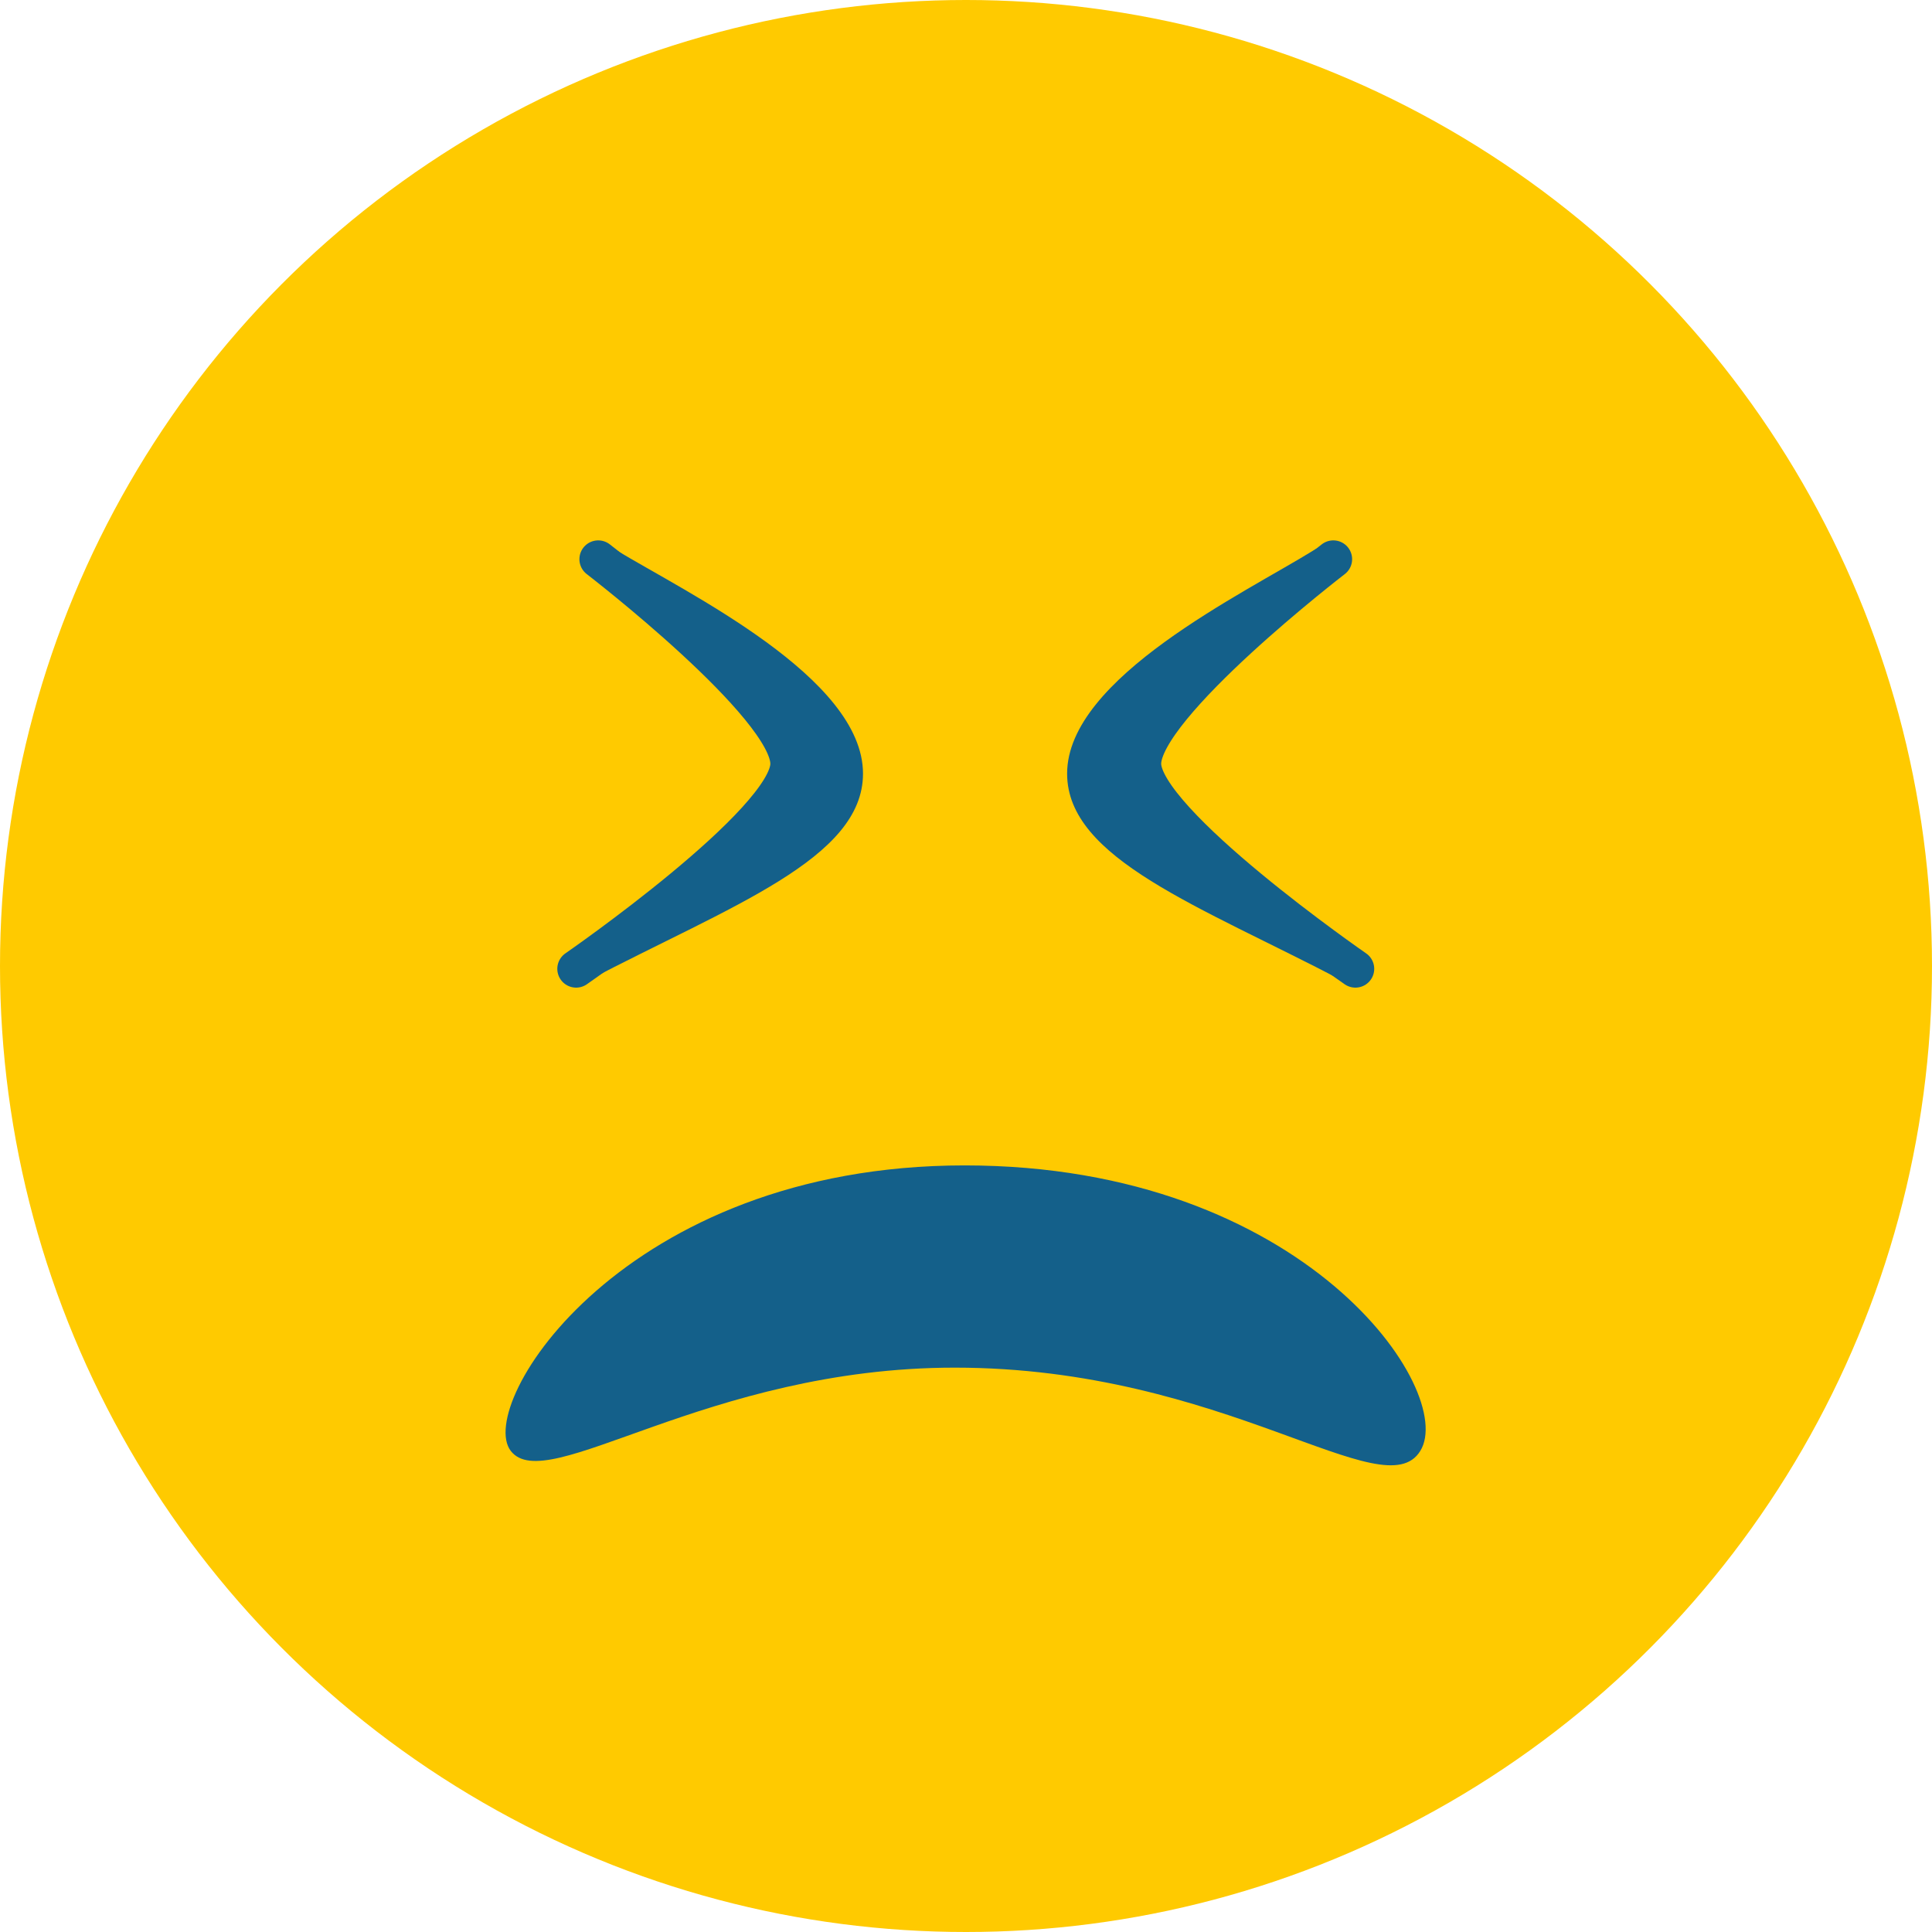 <svg id="Interactive_elements" data-name="Interactive elements" xmlns="http://www.w3.org/2000/svg" viewBox="0 0 41.08 41.08"><defs><style>.cls-1,.cls-3{fill:#ffca00;}.cls-2{fill:#14608a;}.cls-3{stroke:#14608a;stroke-linecap:round;stroke-miterlimit:10;stroke-width:0.8px;}</style></defs><title>DeckerDigitalLab_Interactive-elements_04</title><circle class="cls-1" cx="20.54" cy="20.54" r="20.54"/><path class="cls-2" d="M271.85,2690.84c0.78-1.26-2.44-6.07-9.69-6.07s-10.41,5.08-9.65,6.07,4.16-1.77,9.44-1.77C267.7,2689.07,271.08,2692.1,271.85,2690.84Z" transform="translate(-241.65 -2659.99)"/><path class="cls-2" d="M260,2676.44c0,1.81-2.81,2.81-5.85,4.4-1,.54.83-3.17,0.83-4.7s-1-4.92-.24-4.46C256.26,2672.6,260,2674.4,260,2676.44Z" transform="translate(-241.65 -2659.99)"/><path class="cls-3" d="M254.37,2671.88s4.06,3.12,4.06,4.35-4.53,4.36-4.53,4.36" transform="translate(-241.65 -2659.99)"/><path class="cls-2" d="M264.34,2676.44c0,1.81,2.81,2.81,5.85,4.4,1,0.54-.83-3.17-0.83-4.7s1-4.92.24-4.46C268.12,2672.6,264.34,2674.4,264.34,2676.44Z" transform="translate(-241.65 -2659.99)"/><path class="cls-3" d="M270,2671.88s-4.06,3.12-4.06,4.35,4.53,4.36,4.53,4.36" transform="translate(-241.65 -2659.99)"/></svg>